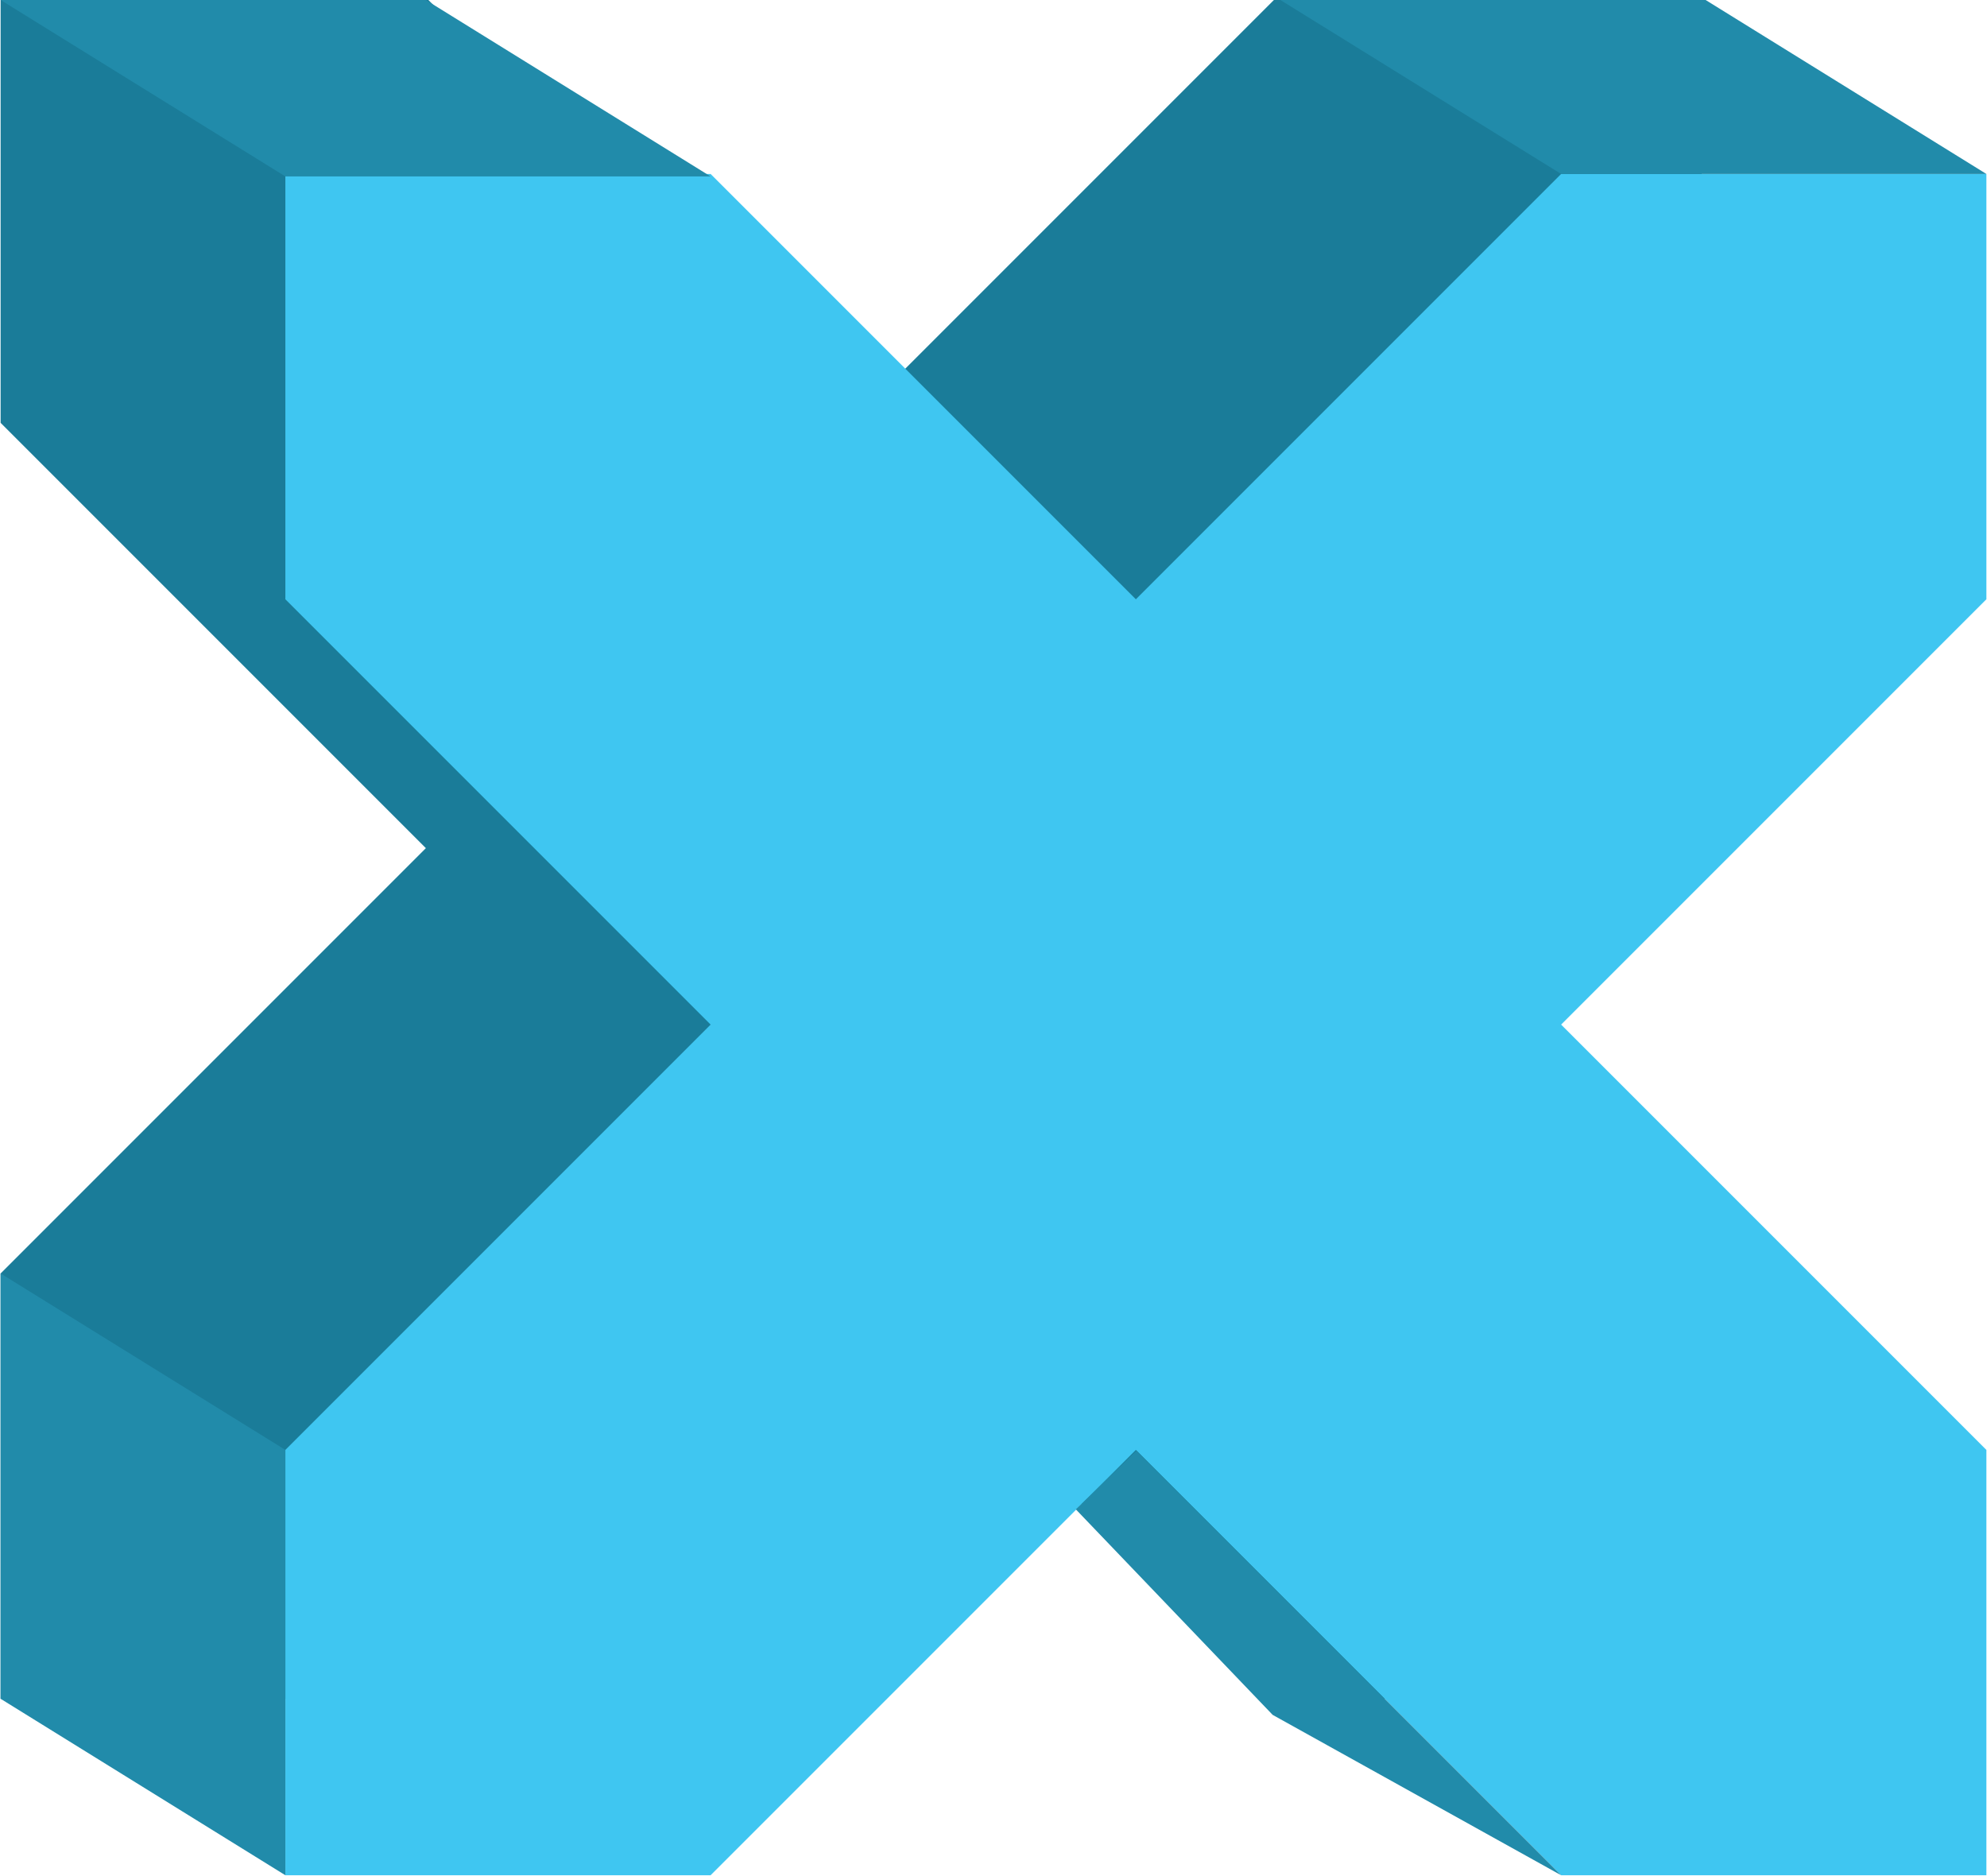 <?xml version="1.0" encoding="utf-8"?>
<!-- Generator: Adobe Illustrator 22.1.0, SVG Export Plug-In . SVG Version: 6.00 Build 0)  -->
<svg version="1.1" xmlns="http://www.w3.org/2000/svg" xmlns:xlink="http://www.w3.org/1999/xlink" x="0px" y="0px"
	 viewBox="0 0 321 303" style="enable-background:new 0 0 321 303;" xml:space="preserve">
<style type="text/css">
	.st0{display:none;}
	.st1{display:inline;fill:#3FC6F1;fill-opacity:0.5;}
	.st2{display:inline;}
	.st3{fill:none;stroke:#3FC6F1;stroke-width:2.231;stroke-miterlimit:10;}
	.st4{fill:none;stroke:#3FC6F1;stroke-width:0.744;stroke-miterlimit:10;}
	.st5{fill:none;stroke:#3FC6F1;stroke-width:0.744;stroke-linecap:round;stroke-miterlimit:10;}
	.st6{fill:none;stroke:#3FC6F1;stroke-width:0.744;stroke-linecap:round;stroke-miterlimit:10;stroke-dasharray:0,2.213;}
	.st7{fill:none;stroke:#3FC6F1;stroke-width:2.672;stroke-miterlimit:10;}
	.st8{fill:none;stroke:#3FC6F1;stroke-width:0.891;stroke-miterlimit:10;}
	.st9{fill:none;stroke:#3FC6F1;stroke-width:0.891;stroke-linecap:round;stroke-miterlimit:10;}
	.st10{fill:none;stroke:#3FC6F1;stroke-width:0.891;stroke-linecap:round;stroke-miterlimit:10;stroke-dasharray:0,2.651;}
	.st11{fill:#1A7C99;}
	.st12{fill:#3FC6F1;}
	.st13{fill:#218BAA;}
</style>
<g id="Layer_3">
</g>
<g id="Layer_1" class="st0">
	<polygon id="XMLID_121_" class="st1" points="290.9,-27.8 209.7,-109 128.4,-109 128.4,-27.8 209.7,53.4 128.4,134.7 128.4,215.9 
		209.7,215.9 290.9,134.7 372.1,215.9 372.1,215.9 372.1,215.9 453.3,215.9 453.3,134.7 372.1,53.4 453.3,-27.8 453.3,-109 
		372.1,-109 	"/>
	<polygon id="XMLID_140_" class="st1" points="209.4,-27.8 128.2,-109 47,-109 47,-27.8 128.2,53.4 47,134.7 47,215.9 128.2,215.9 
		209.4,134.7 290.7,215.9 290.7,215.9 290.7,215.9 371.9,215.9 371.9,134.7 290.7,53.4 371.9,-27.8 371.9,-109 290.7,-109 	"/>
	<polygon id="XMLID_69_" class="st1" points="251.7,-27.8 170.5,-109 89.3,-109 89.3,-27.8 170.5,53.4 89.3,134.7 89.3,215.9 
		170.5,215.9 251.7,134.7 333,215.9 333,215.9 333,215.9 414.2,215.9 414.2,134.7 333,53.4 414.2,-27.8 414.2,-109 333,-109 	"/>
</g>
<g id="Layer_2" class="st0">
	<g id="XMLID_334_" class="st2">
		<polygon id="XMLID_2023_" class="st3" points="30.4,55.4 30.4,110.7 85.7,166 30.4,221.3 30.4,276.7 85.7,276.7 141.1,221.3 
			196.4,276.7 251.7,276.7 251.7,221.3 196.4,166 251.7,110.7 251.7,55.4 196.4,55.4 141.1,110.7 85.7,55.4 		"/>
		<line id="XMLID_2022_" class="st3" x1="473" y1="-166" x2="251.7" y2="55.4"/>
		<line id="XMLID_2020_" class="st4" x1="251.7" y1="55.4" x2="30.4" y2="276.7"/>
		<line id="XMLID_2019_" class="st3" x1="417.7" y1="-55.3" x2="251.7" y2="110.7"/>
		<line id="XMLID_2018_" class="st3" x1="473" y1="0" x2="251.7" y2="221.3"/>
		<line id="XMLID_2017_" class="st3" x1="473" y1="55.4" x2="251.7" y2="276.7"/>
		<line id="XMLID_2016_" class="st3" x1="417.7" y1="-166" x2="196.4" y2="55.4"/>
		<line id="XMLID_2014_" class="st3" x1="307" y1="-166" x2="85.7" y2="55.4"/>
		<line id="XMLID_2010_" class="st3" x1="251.7" y1="-166" x2="30.4" y2="55.4"/>
		<polyline id="XMLID_2009_" class="st3" points="473,55.4 473,0 417.7,-55.3 473,-110.6 473,-166 417.7,-166 362.4,-110.6 
			307,-166 251.7,-166 		"/>
		<g id="XMLID_335_">
			<g id="XMLID_2008_">
				<g>
					<line class="st5" x1="85.7" y1="276.7" x2="85.7" y2="276.7"/>
					<line class="st6" x1="83.5" y1="276.7" x2="31.5" y2="276.7"/>
					<line class="st5" x1="30.4" y1="276.7" x2="30.4" y2="276.7"/>
					<line class="st6" x1="30.4" y1="274.5" x2="30.4" y2="222.5"/>
					<line class="st5" x1="30.4" y1="221.3" x2="30.4" y2="221.3"/>
					<line class="st6" x1="32.6" y1="221.3" x2="84.6" y2="221.3"/>
					<line class="st5" x1="85.7" y1="221.3" x2="85.7" y2="221.3"/>
					<line class="st6" x1="85.7" y1="223.6" x2="85.7" y2="275.6"/>
				</g>
			</g>
			<g id="XMLID_2007_">
				<g>
					<line class="st5" x1="141.1" y1="276.7" x2="141.1" y2="276.7"/>
					<line class="st6" x1="138.8" y1="276.7" x2="86.8" y2="276.7"/>
					<line class="st5" x1="85.7" y1="276.7" x2="85.7" y2="276.7"/>
					<line class="st6" x1="85.7" y1="274.5" x2="85.7" y2="222.5"/>
					<line class="st5" x1="85.7" y1="221.3" x2="85.7" y2="221.3"/>
					<line class="st6" x1="87.9" y1="221.3" x2="139.9" y2="221.3"/>
					<line class="st5" x1="141.1" y1="221.3" x2="141.1" y2="221.3"/>
					<line class="st6" x1="141.1" y1="223.6" x2="141.1" y2="275.6"/>
				</g>
			</g>
			<g id="XMLID_2006_">
				<g>
					<line class="st5" x1="196.4" y1="276.7" x2="196.4" y2="276.7"/>
					<line class="st6" x1="194.2" y1="276.7" x2="142.2" y2="276.7"/>
					<line class="st5" x1="141.1" y1="276.7" x2="141.1" y2="276.7"/>
					<line class="st6" x1="141.1" y1="274.5" x2="141.1" y2="222.5"/>
					<line class="st5" x1="141.1" y1="221.3" x2="141.1" y2="221.3"/>
					<line class="st6" x1="143.3" y1="221.3" x2="195.3" y2="221.3"/>
					<line class="st5" x1="196.4" y1="221.3" x2="196.4" y2="221.3"/>
					<line class="st6" x1="196.4" y1="223.6" x2="196.4" y2="275.6"/>
				</g>
			</g>
			<g id="XMLID_2005_">
				<g>
					<line class="st5" x1="251.7" y1="276.7" x2="251.7" y2="276.7"/>
					<line class="st6" x1="249.5" y1="276.7" x2="197.5" y2="276.7"/>
					<line class="st5" x1="196.4" y1="276.7" x2="196.4" y2="276.7"/>
					<line class="st6" x1="196.4" y1="274.5" x2="196.4" y2="222.5"/>
					<line class="st5" x1="196.4" y1="221.3" x2="196.4" y2="221.3"/>
					<line class="st6" x1="198.6" y1="221.3" x2="250.6" y2="221.3"/>
					<line class="st5" x1="251.7" y1="221.3" x2="251.7" y2="221.3"/>
					<line class="st6" x1="251.7" y1="223.6" x2="251.7" y2="275.6"/>
				</g>
			</g>
			<g id="XMLID_2004_">
				<g>
					<line class="st5" x1="85.7" y1="221.3" x2="85.7" y2="221.3"/>
					<line class="st6" x1="83.5" y1="221.3" x2="31.5" y2="221.3"/>
					<line class="st5" x1="30.4" y1="221.3" x2="30.4" y2="221.3"/>
					<line class="st6" x1="30.4" y1="219.1" x2="30.4" y2="167.1"/>
					<line class="st5" x1="30.4" y1="166" x2="30.4" y2="166"/>
					<line class="st6" x1="32.6" y1="166" x2="84.6" y2="166"/>
					<line class="st5" x1="85.7" y1="166" x2="85.7" y2="166"/>
					<line class="st6" x1="85.7" y1="168.2" x2="85.7" y2="220.2"/>
				</g>
			</g>
			<g id="XMLID_2003_">
				<g>
					<line class="st5" x1="141.1" y1="221.3" x2="141.1" y2="221.3"/>
					<line class="st6" x1="138.8" y1="221.3" x2="86.8" y2="221.3"/>
					<line class="st5" x1="85.7" y1="221.3" x2="85.7" y2="221.3"/>
					<line class="st6" x1="85.7" y1="219.1" x2="85.7" y2="167.1"/>
					<line class="st5" x1="85.7" y1="166" x2="85.7" y2="166"/>
					<line class="st6" x1="87.9" y1="166" x2="139.9" y2="166"/>
					<line class="st5" x1="141.1" y1="166" x2="141.1" y2="166"/>
					<line class="st6" x1="141.1" y1="168.2" x2="141.1" y2="220.2"/>
				</g>
			</g>
			<g id="XMLID_2002_">
				<g>
					<line class="st5" x1="196.4" y1="221.3" x2="196.4" y2="221.3"/>
					<line class="st6" x1="194.2" y1="221.3" x2="142.2" y2="221.3"/>
					<line class="st5" x1="141.1" y1="221.3" x2="141.1" y2="221.3"/>
					<line class="st6" x1="141.1" y1="219.1" x2="141.1" y2="167.1"/>
					<line class="st5" x1="141.1" y1="166" x2="141.1" y2="166"/>
					<line class="st6" x1="143.3" y1="166" x2="195.3" y2="166"/>
					<line class="st5" x1="196.4" y1="166" x2="196.4" y2="166"/>
					<line class="st6" x1="196.4" y1="168.2" x2="196.4" y2="220.2"/>
				</g>
			</g>
			<g id="XMLID_2001_">
				<g>
					<line class="st5" x1="251.7" y1="221.3" x2="251.7" y2="221.3"/>
					<line class="st6" x1="249.5" y1="221.3" x2="197.5" y2="221.3"/>
					<line class="st5" x1="196.4" y1="221.3" x2="196.4" y2="221.3"/>
					<line class="st6" x1="196.4" y1="219.1" x2="196.4" y2="167.1"/>
					<line class="st5" x1="196.4" y1="166" x2="196.4" y2="166"/>
					<line class="st6" x1="198.6" y1="166" x2="250.6" y2="166"/>
					<line class="st5" x1="251.7" y1="166" x2="251.7" y2="166"/>
					<line class="st6" x1="251.7" y1="168.2" x2="251.7" y2="220.2"/>
				</g>
			</g>
			<g id="XMLID_1998_">
				<g>
					<line class="st5" x1="85.7" y1="166" x2="85.7" y2="166"/>
					<line class="st6" x1="83.5" y1="166" x2="31.5" y2="166"/>
					<line class="st5" x1="30.4" y1="166" x2="30.4" y2="166"/>
					<line class="st6" x1="30.4" y1="163.8" x2="30.4" y2="111.8"/>
					<line class="st5" x1="30.4" y1="110.7" x2="30.4" y2="110.7"/>
					<line class="st6" x1="32.6" y1="110.7" x2="84.6" y2="110.7"/>
					<line class="st5" x1="85.7" y1="110.7" x2="85.7" y2="110.7"/>
					<line class="st6" x1="85.7" y1="112.9" x2="85.7" y2="164.9"/>
				</g>
			</g>
			<g id="XMLID_1997_">
				<g>
					<line class="st5" x1="141.1" y1="166" x2="141.1" y2="166"/>
					<line class="st6" x1="138.8" y1="166" x2="86.8" y2="166"/>
					<line class="st5" x1="85.7" y1="166" x2="85.7" y2="166"/>
					<line class="st6" x1="85.7" y1="163.8" x2="85.7" y2="111.8"/>
					<line class="st5" x1="85.7" y1="110.7" x2="85.7" y2="110.7"/>
					<line class="st6" x1="87.9" y1="110.7" x2="139.9" y2="110.7"/>
					<line class="st5" x1="141.1" y1="110.7" x2="141.1" y2="110.7"/>
					<line class="st6" x1="141.1" y1="112.9" x2="141.1" y2="164.9"/>
				</g>
			</g>
			<g id="XMLID_1994_">
				<g>
					<line class="st5" x1="196.4" y1="166" x2="196.4" y2="166"/>
					<line class="st6" x1="194.2" y1="166" x2="142.2" y2="166"/>
					<line class="st5" x1="141.1" y1="166" x2="141.1" y2="166"/>
					<line class="st6" x1="141.1" y1="163.8" x2="141.1" y2="111.8"/>
					<line class="st5" x1="141.1" y1="110.7" x2="141.1" y2="110.7"/>
					<line class="st6" x1="143.3" y1="110.7" x2="195.3" y2="110.7"/>
					<line class="st5" x1="196.4" y1="110.7" x2="196.4" y2="110.7"/>
					<line class="st6" x1="196.4" y1="112.9" x2="196.4" y2="164.9"/>
				</g>
			</g>
			<g id="XMLID_1993_">
				<g>
					<line class="st5" x1="251.7" y1="166" x2="251.7" y2="166"/>
					<line class="st6" x1="249.5" y1="166" x2="197.5" y2="166"/>
					<line class="st5" x1="196.4" y1="166" x2="196.4" y2="166"/>
					<line class="st6" x1="196.4" y1="163.8" x2="196.4" y2="111.8"/>
					<line class="st5" x1="196.4" y1="110.7" x2="196.4" y2="110.7"/>
					<line class="st6" x1="198.6" y1="110.7" x2="250.6" y2="110.7"/>
					<line class="st5" x1="251.7" y1="110.7" x2="251.7" y2="110.7"/>
					<line class="st6" x1="251.7" y1="112.9" x2="251.7" y2="164.9"/>
				</g>
			</g>
			<g id="XMLID_1992_">
				<g>
					<line class="st5" x1="85.7" y1="110.7" x2="85.7" y2="110.7"/>
					<line class="st6" x1="83.5" y1="110.7" x2="31.5" y2="110.7"/>
					<line class="st5" x1="30.4" y1="110.7" x2="30.4" y2="110.7"/>
					<line class="st6" x1="30.4" y1="108.5" x2="30.4" y2="56.5"/>
					<line class="st5" x1="30.4" y1="55.4" x2="30.4" y2="55.4"/>
					<line class="st6" x1="32.6" y1="55.4" x2="84.6" y2="55.4"/>
					<line class="st5" x1="85.7" y1="55.4" x2="85.7" y2="55.4"/>
					<line class="st6" x1="85.7" y1="57.6" x2="85.7" y2="109.6"/>
				</g>
			</g>
			<g id="XMLID_1991_">
				<g>
					<line class="st5" x1="141.1" y1="110.7" x2="141.1" y2="110.7"/>
					<line class="st6" x1="138.8" y1="110.7" x2="86.8" y2="110.7"/>
					<line class="st5" x1="85.7" y1="110.7" x2="85.7" y2="110.7"/>
					<line class="st6" x1="85.7" y1="108.5" x2="85.7" y2="56.5"/>
					<line class="st5" x1="85.7" y1="55.4" x2="85.7" y2="55.4"/>
					<line class="st6" x1="87.9" y1="55.4" x2="139.9" y2="55.4"/>
					<line class="st5" x1="141.1" y1="55.4" x2="141.1" y2="55.4"/>
					<line class="st6" x1="141.1" y1="57.6" x2="141.1" y2="109.6"/>
				</g>
			</g>
			<g id="XMLID_1990_">
				<g>
					<line class="st5" x1="196.4" y1="110.7" x2="196.4" y2="110.7"/>
					<line class="st6" x1="194.2" y1="110.7" x2="142.2" y2="110.7"/>
					<line class="st5" x1="141.1" y1="110.7" x2="141.1" y2="110.7"/>
					<line class="st6" x1="141.1" y1="108.5" x2="141.1" y2="56.5"/>
					<line class="st5" x1="141.1" y1="55.4" x2="141.1" y2="55.4"/>
					<line class="st6" x1="143.3" y1="55.4" x2="195.3" y2="55.4"/>
					<line class="st5" x1="196.4" y1="55.4" x2="196.4" y2="55.4"/>
					<line class="st6" x1="196.4" y1="57.6" x2="196.4" y2="109.6"/>
				</g>
			</g>
			<g id="XMLID_1274_">
				<g>
					<line class="st5" x1="251.7" y1="110.7" x2="251.7" y2="110.7"/>
					<line class="st6" x1="249.5" y1="110.7" x2="197.5" y2="110.7"/>
					<line class="st5" x1="196.4" y1="110.7" x2="196.4" y2="110.7"/>
					<line class="st6" x1="196.4" y1="108.5" x2="196.4" y2="56.5"/>
					<line class="st5" x1="196.4" y1="55.4" x2="196.4" y2="55.4"/>
					<line class="st6" x1="198.6" y1="55.4" x2="250.6" y2="55.4"/>
					<line class="st5" x1="251.7" y1="55.4" x2="251.7" y2="55.4"/>
					<line class="st6" x1="251.7" y1="57.6" x2="251.7" y2="109.6"/>
				</g>
			</g>
			<g id="XMLID_1273_">
				<g>
					<line class="st5" x1="307" y1="55.4" x2="307" y2="55.4"/>
					<line class="st6" x1="304.8" y1="55.4" x2="252.8" y2="55.4"/>
					<line class="st5" x1="251.7" y1="55.4" x2="251.7" y2="55.4"/>
					<line class="st6" x1="251.7" y1="53.1" x2="251.7" y2="1.1"/>
					<line class="st5" x1="251.7" y1="0" x2="251.7" y2="0"/>
					<line class="st6" x1="253.9" y1="0" x2="305.9" y2="0"/>
					<line class="st5" x1="307" y1="0" x2="307" y2="0"/>
					<line class="st6" x1="307" y1="2.2" x2="307" y2="54.2"/>
				</g>
			</g>
			<g id="XMLID_1272_">
				<g>
					<line class="st5" x1="362.4" y1="55.4" x2="362.4" y2="55.4"/>
					<line class="st6" x1="360.2" y1="55.4" x2="308.2" y2="55.4"/>
					<line class="st5" x1="307" y1="55.4" x2="307" y2="55.4"/>
					<line class="st6" x1="307" y1="53.1" x2="307" y2="1.1"/>
					<line class="st5" x1="307" y1="0" x2="307" y2="0"/>
					<line class="st6" x1="309.3" y1="0" x2="361.3" y2="0"/>
					<line class="st5" x1="362.4" y1="0" x2="362.4" y2="0"/>
					<line class="st6" x1="362.4" y1="2.2" x2="362.4" y2="54.2"/>
				</g>
			</g>
			<g id="XMLID_1271_">
				<g>
					<line class="st5" x1="417.7" y1="55.4" x2="417.7" y2="55.4"/>
					<line class="st6" x1="415.5" y1="55.4" x2="363.5" y2="55.4"/>
					<line class="st5" x1="362.4" y1="55.4" x2="362.4" y2="55.4"/>
					<line class="st6" x1="362.4" y1="53.1" x2="362.4" y2="1.1"/>
					<line class="st5" x1="362.4" y1="0" x2="362.4" y2="0"/>
					<line class="st6" x1="364.6" y1="0" x2="416.6" y2="0"/>
					<line class="st5" x1="417.7" y1="0" x2="417.7" y2="0"/>
					<line class="st6" x1="417.7" y1="2.2" x2="417.7" y2="54.2"/>
				</g>
			</g>
			<g id="XMLID_1270_">
				<g>
					<line class="st5" x1="473" y1="55.4" x2="473" y2="55.4"/>
					<line class="st6" x1="470.8" y1="55.4" x2="418.8" y2="55.4"/>
					<line class="st5" x1="417.7" y1="55.4" x2="417.7" y2="55.4"/>
					<line class="st6" x1="417.7" y1="53.1" x2="417.7" y2="1.1"/>
					<line class="st5" x1="417.7" y1="0" x2="417.7" y2="0"/>
					<line class="st6" x1="419.9" y1="0" x2="471.9" y2="0"/>
					<line class="st5" x1="473" y1="0" x2="473" y2="0"/>
					<line class="st6" x1="473" y1="2.2" x2="473" y2="54.2"/>
				</g>
			</g>
			<g id="XMLID_1269_">
				<g>
					<line class="st5" x1="307" y1="0" x2="307" y2="0"/>
					<line class="st6" x1="304.8" y1="0" x2="252.8" y2="0"/>
					<line class="st5" x1="251.7" y1="0" x2="251.7" y2="0"/>
					<line class="st6" x1="251.7" y1="-2.2" x2="251.7" y2="-54.2"/>
					<line class="st5" x1="251.7" y1="-55.3" x2="251.7" y2="-55.3"/>
					<line class="st6" x1="253.9" y1="-55.3" x2="305.9" y2="-55.3"/>
					<line class="st5" x1="307" y1="-55.3" x2="307" y2="-55.3"/>
					<line class="st6" x1="307" y1="-53.1" x2="307" y2="-1.1"/>
				</g>
			</g>
			<g id="XMLID_1268_">
				<g>
					<line class="st5" x1="362.4" y1="0" x2="362.4" y2="0"/>
					<line class="st6" x1="360.2" y1="0" x2="308.2" y2="0"/>
					<line class="st5" x1="307" y1="0" x2="307" y2="0"/>
					<line class="st6" x1="307" y1="-2.2" x2="307" y2="-54.2"/>
					<line class="st5" x1="307" y1="-55.3" x2="307" y2="-55.3"/>
					<line class="st6" x1="309.3" y1="-55.3" x2="361.3" y2="-55.3"/>
					<line class="st5" x1="362.4" y1="-55.3" x2="362.4" y2="-55.3"/>
					<line class="st6" x1="362.4" y1="-53.1" x2="362.4" y2="-1.1"/>
				</g>
			</g>
			<g id="XMLID_1267_">
				<g>
					<line class="st5" x1="417.7" y1="0" x2="417.7" y2="0"/>
					<line class="st6" x1="415.5" y1="0" x2="363.5" y2="0"/>
					<line class="st5" x1="362.4" y1="0" x2="362.4" y2="0"/>
					<line class="st6" x1="362.4" y1="-2.2" x2="362.4" y2="-54.2"/>
					<line class="st5" x1="362.4" y1="-55.3" x2="362.4" y2="-55.3"/>
					<line class="st6" x1="364.6" y1="-55.3" x2="416.6" y2="-55.3"/>
					<line class="st5" x1="417.7" y1="-55.3" x2="417.7" y2="-55.3"/>
					<line class="st6" x1="417.7" y1="-53.1" x2="417.7" y2="-1.1"/>
				</g>
			</g>
			<g id="XMLID_1266_">
				<g>
					<line class="st5" x1="473" y1="0" x2="473" y2="0"/>
					<line class="st6" x1="470.8" y1="0" x2="418.8" y2="0"/>
					<line class="st5" x1="417.7" y1="0" x2="417.7" y2="0"/>
					<line class="st6" x1="417.7" y1="-2.2" x2="417.7" y2="-54.2"/>
					<line class="st5" x1="417.7" y1="-55.3" x2="417.7" y2="-55.3"/>
					<line class="st6" x1="419.9" y1="-55.3" x2="471.9" y2="-55.3"/>
					<line class="st5" x1="473" y1="-55.3" x2="473" y2="-55.3"/>
					<line class="st6" x1="473" y1="-53.1" x2="473" y2="-1.1"/>
				</g>
			</g>
			<g id="XMLID_1265_">
				<g>
					<line class="st5" x1="307" y1="-55.3" x2="307" y2="-55.3"/>
					<line class="st6" x1="304.8" y1="-55.3" x2="252.8" y2="-55.3"/>
					<line class="st5" x1="251.7" y1="-55.3" x2="251.7" y2="-55.3"/>
					<line class="st6" x1="251.7" y1="-57.5" x2="251.7" y2="-109.5"/>
					<line class="st5" x1="251.7" y1="-110.6" x2="251.7" y2="-110.6"/>
					<line class="st6" x1="253.9" y1="-110.6" x2="305.9" y2="-110.6"/>
					<line class="st5" x1="307" y1="-110.6" x2="307" y2="-110.6"/>
					<line class="st6" x1="307" y1="-108.4" x2="307" y2="-56.4"/>
				</g>
			</g>
			<g id="XMLID_1264_">
				<g>
					<line class="st5" x1="362.4" y1="-55.3" x2="362.4" y2="-55.3"/>
					<line class="st6" x1="360.2" y1="-55.3" x2="308.2" y2="-55.3"/>
					<line class="st5" x1="307" y1="-55.3" x2="307" y2="-55.3"/>
					<line class="st6" x1="307" y1="-57.5" x2="307" y2="-109.5"/>
					<line class="st5" x1="307" y1="-110.6" x2="307" y2="-110.6"/>
					<line class="st6" x1="309.3" y1="-110.6" x2="361.3" y2="-110.6"/>
					<line class="st5" x1="362.4" y1="-110.6" x2="362.4" y2="-110.6"/>
					<line class="st6" x1="362.4" y1="-108.4" x2="362.4" y2="-56.4"/>
				</g>
			</g>
			<g id="XMLID_1263_">
				<g>
					<line class="st5" x1="417.7" y1="-55.3" x2="417.7" y2="-55.3"/>
					<line class="st6" x1="415.5" y1="-55.3" x2="363.5" y2="-55.3"/>
					<line class="st5" x1="362.4" y1="-55.3" x2="362.4" y2="-55.3"/>
					<line class="st6" x1="362.4" y1="-57.5" x2="362.4" y2="-109.5"/>
					<line class="st5" x1="362.4" y1="-110.6" x2="362.4" y2="-110.6"/>
					<line class="st6" x1="364.6" y1="-110.6" x2="416.6" y2="-110.6"/>
					<line class="st5" x1="417.7" y1="-110.6" x2="417.7" y2="-110.6"/>
					<line class="st6" x1="417.7" y1="-108.4" x2="417.7" y2="-56.4"/>
				</g>
			</g>
			<g id="XMLID_1262_">
				<g>
					<line class="st5" x1="473" y1="-55.3" x2="473" y2="-55.3"/>
					<line class="st6" x1="470.8" y1="-55.3" x2="418.8" y2="-55.3"/>
					<line class="st5" x1="417.7" y1="-55.3" x2="417.7" y2="-55.3"/>
					<line class="st6" x1="417.7" y1="-57.5" x2="417.7" y2="-109.5"/>
					<line class="st5" x1="417.7" y1="-110.6" x2="417.7" y2="-110.6"/>
					<line class="st6" x1="419.9" y1="-110.6" x2="471.9" y2="-110.6"/>
					<line class="st5" x1="473" y1="-110.6" x2="473" y2="-110.6"/>
					<line class="st6" x1="473" y1="-108.4" x2="473" y2="-56.4"/>
				</g>
			</g>
			<g id="XMLID_1261_">
				<g>
					<line class="st5" x1="307" y1="-110.6" x2="307" y2="-110.6"/>
					<line class="st6" x1="304.8" y1="-110.6" x2="252.8" y2="-110.6"/>
					<line class="st5" x1="251.7" y1="-110.6" x2="251.7" y2="-110.6"/>
					<line class="st6" x1="251.7" y1="-112.8" x2="251.7" y2="-164.9"/>
					<line class="st5" x1="251.7" y1="-166" x2="251.7" y2="-166"/>
					<line class="st6" x1="253.9" y1="-166" x2="305.9" y2="-166"/>
					<line class="st5" x1="307" y1="-166" x2="307" y2="-166"/>
					<line class="st6" x1="307" y1="-163.8" x2="307" y2="-111.7"/>
				</g>
			</g>
			<g id="XMLID_1260_">
				<g>
					<line class="st5" x1="362.4" y1="-110.6" x2="362.4" y2="-110.6"/>
					<line class="st6" x1="360.2" y1="-110.6" x2="308.2" y2="-110.6"/>
					<line class="st5" x1="307" y1="-110.6" x2="307" y2="-110.6"/>
					<line class="st6" x1="307" y1="-112.8" x2="307" y2="-164.9"/>
					<line class="st5" x1="307" y1="-166" x2="307" y2="-166"/>
					<line class="st6" x1="309.3" y1="-166" x2="361.3" y2="-166"/>
					<line class="st5" x1="362.4" y1="-166" x2="362.4" y2="-166"/>
					<line class="st6" x1="362.4" y1="-163.8" x2="362.4" y2="-111.7"/>
				</g>
			</g>
			<g id="XMLID_1259_">
				<g>
					<line class="st5" x1="417.7" y1="-110.6" x2="417.7" y2="-110.6"/>
					<line class="st6" x1="415.5" y1="-110.6" x2="363.5" y2="-110.6"/>
					<line class="st5" x1="362.4" y1="-110.6" x2="362.4" y2="-110.6"/>
					<line class="st6" x1="362.4" y1="-112.8" x2="362.4" y2="-164.9"/>
					<line class="st5" x1="362.4" y1="-166" x2="362.4" y2="-166"/>
					<line class="st6" x1="364.6" y1="-166" x2="416.6" y2="-166"/>
					<line class="st5" x1="417.7" y1="-166" x2="417.7" y2="-166"/>
					<line class="st6" x1="417.7" y1="-163.8" x2="417.7" y2="-111.7"/>
				</g>
			</g>
			<g id="XMLID_336_">
				<g>
					<line class="st5" x1="473" y1="-110.6" x2="473" y2="-110.6"/>
					<line class="st6" x1="470.8" y1="-110.6" x2="418.8" y2="-110.6"/>
					<line class="st5" x1="417.7" y1="-110.6" x2="417.7" y2="-110.6"/>
					<line class="st6" x1="417.7" y1="-112.8" x2="417.7" y2="-164.9"/>
					<line class="st5" x1="417.7" y1="-166" x2="417.7" y2="-166"/>
					<line class="st6" x1="419.9" y1="-166" x2="471.9" y2="-166"/>
					<line class="st5" x1="473" y1="-166" x2="473" y2="-166"/>
					<line class="st6" x1="473" y1="-163.8" x2="473" y2="-111.7"/>
				</g>
			</g>
		</g>
	</g>
</g>
<g id="Layer_4" class="st0">
	<g id="XMLID_1_" class="st2">
		<polygon id="XMLID_113_" class="st7" points="117,-80 117,-13.7 183.3,52.6 117,118.8 117,185.1 183.3,185.1 249.6,118.8 
			315.8,185.1 382.1,185.1 382.1,118.8 315.8,52.6 382.1,-13.7 382.1,-80 315.8,-80 249.6,-13.7 183.3,-80 		"/>
		<line id="XMLID_111_" class="st8" x1="382.1" y1="-80" x2="117" y2="185.1"/>
		<path id="XMLID_116_" class="st7" d="M382.1,118.8"/>
		<g id="XMLID_38_">
			<g id="XMLID_102_">
				<g>
					<line class="st9" x1="183.3" y1="185.1" x2="183.3" y2="185.1"/>
					<line class="st10" x1="180.6" y1="185.1" x2="118.3" y2="185.1"/>
					<line class="st9" x1="117" y1="185.1" x2="117" y2="185.1"/>
					<line class="st10" x1="117" y1="182.5" x2="117" y2="120.2"/>
					<line class="st9" x1="117" y1="118.8" x2="117" y2="118.8"/>
					<line class="st10" x1="119.7" y1="118.8" x2="182" y2="118.8"/>
					<line class="st9" x1="183.3" y1="118.8" x2="183.3" y2="118.8"/>
					<line class="st10" x1="183.3" y1="121.5" x2="183.3" y2="183.8"/>
				</g>
			</g>
			<g id="XMLID_100_">
				<g>
					<line class="st9" x1="249.6" y1="185.1" x2="249.6" y2="185.1"/>
					<line class="st10" x1="246.9" y1="185.1" x2="184.6" y2="185.1"/>
					<line class="st9" x1="183.3" y1="185.1" x2="183.3" y2="185.1"/>
					<line class="st10" x1="183.3" y1="182.5" x2="183.3" y2="120.2"/>
					<line class="st9" x1="183.3" y1="118.8" x2="183.3" y2="118.8"/>
					<line class="st10" x1="185.9" y1="118.8" x2="248.2" y2="118.8"/>
					<line class="st9" x1="249.6" y1="118.8" x2="249.6" y2="118.8"/>
					<line class="st10" x1="249.6" y1="121.5" x2="249.6" y2="183.8"/>
				</g>
			</g>
			<g id="XMLID_98_">
				<g>
					<line class="st9" x1="315.8" y1="185.1" x2="315.8" y2="185.1"/>
					<line class="st10" x1="313.2" y1="185.1" x2="250.9" y2="185.1"/>
					<line class="st9" x1="249.6" y1="185.1" x2="249.6" y2="185.1"/>
					<line class="st10" x1="249.6" y1="182.5" x2="249.6" y2="120.2"/>
					<line class="st9" x1="249.6" y1="118.8" x2="249.6" y2="118.8"/>
					<line class="st10" x1="252.2" y1="118.8" x2="314.5" y2="118.8"/>
					<line class="st9" x1="315.8" y1="118.8" x2="315.8" y2="118.8"/>
					<line class="st10" x1="315.8" y1="121.5" x2="315.8" y2="183.8"/>
				</g>
			</g>
			<g id="XMLID_96_">
				<g>
					<line class="st9" x1="382.1" y1="185.1" x2="382.1" y2="185.1"/>
					<line class="st10" x1="379.5" y1="185.1" x2="317.2" y2="185.1"/>
					<line class="st9" x1="315.8" y1="185.1" x2="315.8" y2="185.1"/>
					<line class="st10" x1="315.8" y1="182.5" x2="315.8" y2="120.2"/>
					<line class="st9" x1="315.8" y1="118.8" x2="315.8" y2="118.8"/>
					<line class="st10" x1="318.5" y1="118.8" x2="380.8" y2="118.8"/>
					<line class="st9" x1="382.1" y1="118.8" x2="382.1" y2="118.8"/>
					<line class="st10" x1="382.1" y1="121.5" x2="382.1" y2="183.8"/>
				</g>
			</g>
			<g id="XMLID_94_">
				<g>
					<line class="st9" x1="183.3" y1="118.8" x2="183.3" y2="118.8"/>
					<line class="st10" x1="180.6" y1="118.8" x2="118.3" y2="118.8"/>
					<line class="st9" x1="117" y1="118.8" x2="117" y2="118.8"/>
					<line class="st10" x1="117" y1="116.2" x2="117" y2="53.9"/>
					<line class="st9" x1="117" y1="52.6" x2="117" y2="52.6"/>
					<line class="st10" x1="119.7" y1="52.6" x2="182" y2="52.6"/>
					<line class="st9" x1="183.3" y1="52.6" x2="183.3" y2="52.6"/>
					<line class="st10" x1="183.3" y1="55.2" x2="183.3" y2="117.5"/>
				</g>
			</g>
			<g id="XMLID_92_">
				<g>
					<line class="st9" x1="249.6" y1="118.8" x2="249.6" y2="118.8"/>
					<line class="st10" x1="246.9" y1="118.8" x2="184.6" y2="118.8"/>
					<line class="st9" x1="183.3" y1="118.8" x2="183.3" y2="118.8"/>
					<line class="st10" x1="183.3" y1="116.2" x2="183.3" y2="53.9"/>
					<line class="st9" x1="183.3" y1="52.6" x2="183.3" y2="52.6"/>
					<line class="st10" x1="185.9" y1="52.6" x2="248.2" y2="52.6"/>
					<line class="st9" x1="249.6" y1="52.6" x2="249.6" y2="52.6"/>
					<line class="st10" x1="249.6" y1="55.2" x2="249.6" y2="117.5"/>
				</g>
			</g>
			<g id="XMLID_90_">
				<g>
					<line class="st9" x1="315.8" y1="118.8" x2="315.8" y2="118.8"/>
					<line class="st10" x1="313.2" y1="118.8" x2="250.9" y2="118.8"/>
					<line class="st9" x1="249.6" y1="118.8" x2="249.6" y2="118.8"/>
					<line class="st10" x1="249.6" y1="116.2" x2="249.6" y2="53.9"/>
					<line class="st9" x1="249.6" y1="52.6" x2="249.6" y2="52.6"/>
					<line class="st10" x1="252.2" y1="52.6" x2="314.5" y2="52.6"/>
					<line class="st9" x1="315.8" y1="52.6" x2="315.8" y2="52.6"/>
					<line class="st10" x1="315.8" y1="55.2" x2="315.8" y2="117.5"/>
				</g>
			</g>
			<g id="XMLID_88_">
				<g>
					<line class="st9" x1="382.1" y1="118.8" x2="382.1" y2="118.8"/>
					<line class="st10" x1="379.5" y1="118.8" x2="317.2" y2="118.8"/>
					<line class="st9" x1="315.8" y1="118.8" x2="315.8" y2="118.8"/>
					<line class="st10" x1="315.8" y1="116.2" x2="315.8" y2="53.9"/>
					<line class="st9" x1="315.8" y1="52.6" x2="315.8" y2="52.6"/>
					<line class="st10" x1="318.5" y1="52.6" x2="380.8" y2="52.6"/>
					<line class="st9" x1="382.1" y1="52.6" x2="382.1" y2="52.6"/>
					<line class="st10" x1="382.1" y1="55.2" x2="382.1" y2="117.5"/>
				</g>
			</g>
			<g id="XMLID_86_">
				<g>
					<line class="st9" x1="183.3" y1="52.6" x2="183.3" y2="52.6"/>
					<line class="st10" x1="180.6" y1="52.6" x2="118.3" y2="52.6"/>
					<line class="st9" x1="117" y1="52.6" x2="117" y2="52.6"/>
					<line class="st10" x1="117" y1="49.9" x2="117" y2="-12.4"/>
					<line class="st9" x1="117" y1="-13.7" x2="117" y2="-13.7"/>
					<line class="st10" x1="119.7" y1="-13.7" x2="182" y2="-13.7"/>
					<line class="st9" x1="183.3" y1="-13.7" x2="183.3" y2="-13.7"/>
					<line class="st10" x1="183.3" y1="-11.1" x2="183.3" y2="51.2"/>
				</g>
			</g>
			<g id="XMLID_84_">
				<g>
					<line class="st9" x1="249.6" y1="52.6" x2="249.6" y2="52.6"/>
					<line class="st10" x1="246.9" y1="52.6" x2="184.6" y2="52.6"/>
					<line class="st9" x1="183.3" y1="52.6" x2="183.3" y2="52.6"/>
					<line class="st10" x1="183.3" y1="49.9" x2="183.3" y2="-12.4"/>
					<line class="st9" x1="183.3" y1="-13.7" x2="183.3" y2="-13.7"/>
					<line class="st10" x1="185.9" y1="-13.7" x2="248.2" y2="-13.7"/>
					<line class="st9" x1="249.6" y1="-13.7" x2="249.6" y2="-13.7"/>
					<line class="st10" x1="249.6" y1="-11.1" x2="249.6" y2="51.2"/>
				</g>
			</g>
			<g id="XMLID_82_">
				<g>
					<line class="st9" x1="315.8" y1="52.6" x2="315.8" y2="52.6"/>
					<line class="st10" x1="313.2" y1="52.6" x2="250.9" y2="52.6"/>
					<line class="st9" x1="249.6" y1="52.6" x2="249.6" y2="52.6"/>
					<line class="st10" x1="249.6" y1="49.9" x2="249.6" y2="-12.4"/>
					<line class="st9" x1="249.6" y1="-13.7" x2="249.6" y2="-13.7"/>
					<line class="st10" x1="252.2" y1="-13.7" x2="314.5" y2="-13.7"/>
					<line class="st9" x1="315.8" y1="-13.7" x2="315.8" y2="-13.7"/>
					<line class="st10" x1="315.8" y1="-11.1" x2="315.8" y2="51.2"/>
				</g>
			</g>
			<g id="XMLID_80_">
				<g>
					<line class="st9" x1="382.1" y1="52.6" x2="382.1" y2="52.6"/>
					<line class="st10" x1="379.5" y1="52.6" x2="317.2" y2="52.6"/>
					<line class="st9" x1="315.8" y1="52.6" x2="315.8" y2="52.6"/>
					<line class="st10" x1="315.8" y1="49.9" x2="315.8" y2="-12.4"/>
					<line class="st9" x1="315.8" y1="-13.7" x2="315.8" y2="-13.7"/>
					<line class="st10" x1="318.5" y1="-13.7" x2="380.8" y2="-13.7"/>
					<line class="st9" x1="382.1" y1="-13.7" x2="382.1" y2="-13.7"/>
					<line class="st10" x1="382.1" y1="-11.1" x2="382.1" y2="51.2"/>
				</g>
			</g>
			<g id="XMLID_78_">
				<g>
					<line class="st9" x1="183.3" y1="-13.7" x2="183.3" y2="-13.7"/>
					<line class="st10" x1="180.6" y1="-13.7" x2="118.3" y2="-13.7"/>
					<line class="st9" x1="117" y1="-13.7" x2="117" y2="-13.7"/>
					<line class="st10" x1="117" y1="-16.4" x2="117" y2="-78.7"/>
					<line class="st9" x1="117" y1="-80" x2="117" y2="-80"/>
					<line class="st10" x1="119.7" y1="-80" x2="182" y2="-80"/>
					<line class="st9" x1="183.3" y1="-80" x2="183.3" y2="-80"/>
					<line class="st10" x1="183.3" y1="-77.3" x2="183.3" y2="-15"/>
				</g>
			</g>
			<g id="XMLID_76_">
				<g>
					<line class="st9" x1="249.6" y1="-13.7" x2="249.6" y2="-13.7"/>
					<line class="st10" x1="246.9" y1="-13.7" x2="184.6" y2="-13.7"/>
					<line class="st9" x1="183.3" y1="-13.7" x2="183.3" y2="-13.7"/>
					<line class="st10" x1="183.3" y1="-16.4" x2="183.3" y2="-78.7"/>
					<line class="st9" x1="183.3" y1="-80" x2="183.3" y2="-80"/>
					<line class="st10" x1="185.9" y1="-80" x2="248.2" y2="-80"/>
					<line class="st9" x1="249.6" y1="-80" x2="249.6" y2="-80"/>
					<line class="st10" x1="249.6" y1="-77.3" x2="249.6" y2="-15"/>
				</g>
			</g>
			<g id="XMLID_74_">
				<g>
					<line class="st9" x1="315.8" y1="-13.7" x2="315.8" y2="-13.7"/>
					<line class="st10" x1="313.2" y1="-13.7" x2="250.9" y2="-13.7"/>
					<line class="st9" x1="249.6" y1="-13.7" x2="249.6" y2="-13.7"/>
					<line class="st10" x1="249.6" y1="-16.4" x2="249.6" y2="-78.7"/>
					<line class="st9" x1="249.6" y1="-80" x2="249.6" y2="-80"/>
					<line class="st10" x1="252.2" y1="-80" x2="314.5" y2="-80"/>
					<line class="st9" x1="315.8" y1="-80" x2="315.8" y2="-80"/>
					<line class="st10" x1="315.8" y1="-77.3" x2="315.8" y2="-15"/>
				</g>
			</g>
			<g id="XMLID_72_">
				<g>
					<line class="st9" x1="382.1" y1="-13.7" x2="382.1" y2="-13.7"/>
					<line class="st10" x1="379.5" y1="-13.7" x2="317.2" y2="-13.7"/>
					<line class="st9" x1="315.8" y1="-13.7" x2="315.8" y2="-13.7"/>
					<line class="st10" x1="315.8" y1="-16.4" x2="315.8" y2="-78.7"/>
					<line class="st9" x1="315.8" y1="-80" x2="315.8" y2="-80"/>
					<line class="st10" x1="318.5" y1="-80" x2="380.8" y2="-80"/>
					<line class="st9" x1="382.1" y1="-80" x2="382.1" y2="-80"/>
					<line class="st10" x1="382.1" y1="-77.3" x2="382.1" y2="-15"/>
				</g>
			</g>
		</g>
	</g>
</g>
<g id="Layer_6">
</g>
<g id="Layer_5">
	<g>
		<polygon id="XMLID_41_" class="st11" points="137.5,68.3 68.8,-0.4 0.1,-0.4 0.1,68.3 68.8,137 0.1,205.7 0.1,274.4 68.8,274.4 
			137.5,205.7 206.2,274.4 206.2,274.4 206.2,274.4 274.9,274.4 274.9,205.7 206.2,137 274.9,68.3 274.9,-0.4 206.2,-0.4 		"/>
		<polygon id="XMLID_39_" class="st12" points="183.5,96.8 114.8,28.1 46.1,28.1 46.1,96.8 114.8,165.5 46.1,234.2 46.1,302.9 
			114.8,302.9 183.5,234.2 252.2,302.9 252.2,302.9 252.2,302.9 320.9,302.9 320.9,234.2 252.2,165.5 320.9,96.8 320.9,28.1 
			252.2,28.1 		"/>
		<polygon class="st13" points="320.9,28.1 274.9,-0.4 206.2,-0.4 252.2,28.1 		"/>
		<polygon class="st13" points="114.8,28.5 68.8,0 0.1,0 46.1,28.5 		"/>
		<polygon class="st13" points="46.1,234.2 0.1,205.7 0.1,274.4 46.1,302.9 		"/>
		<polygon class="st13" points="183.6,234.3 173.8,243.8 205.6,277 252.2,302.9 		"/>
	</g>
</g>
</svg>
